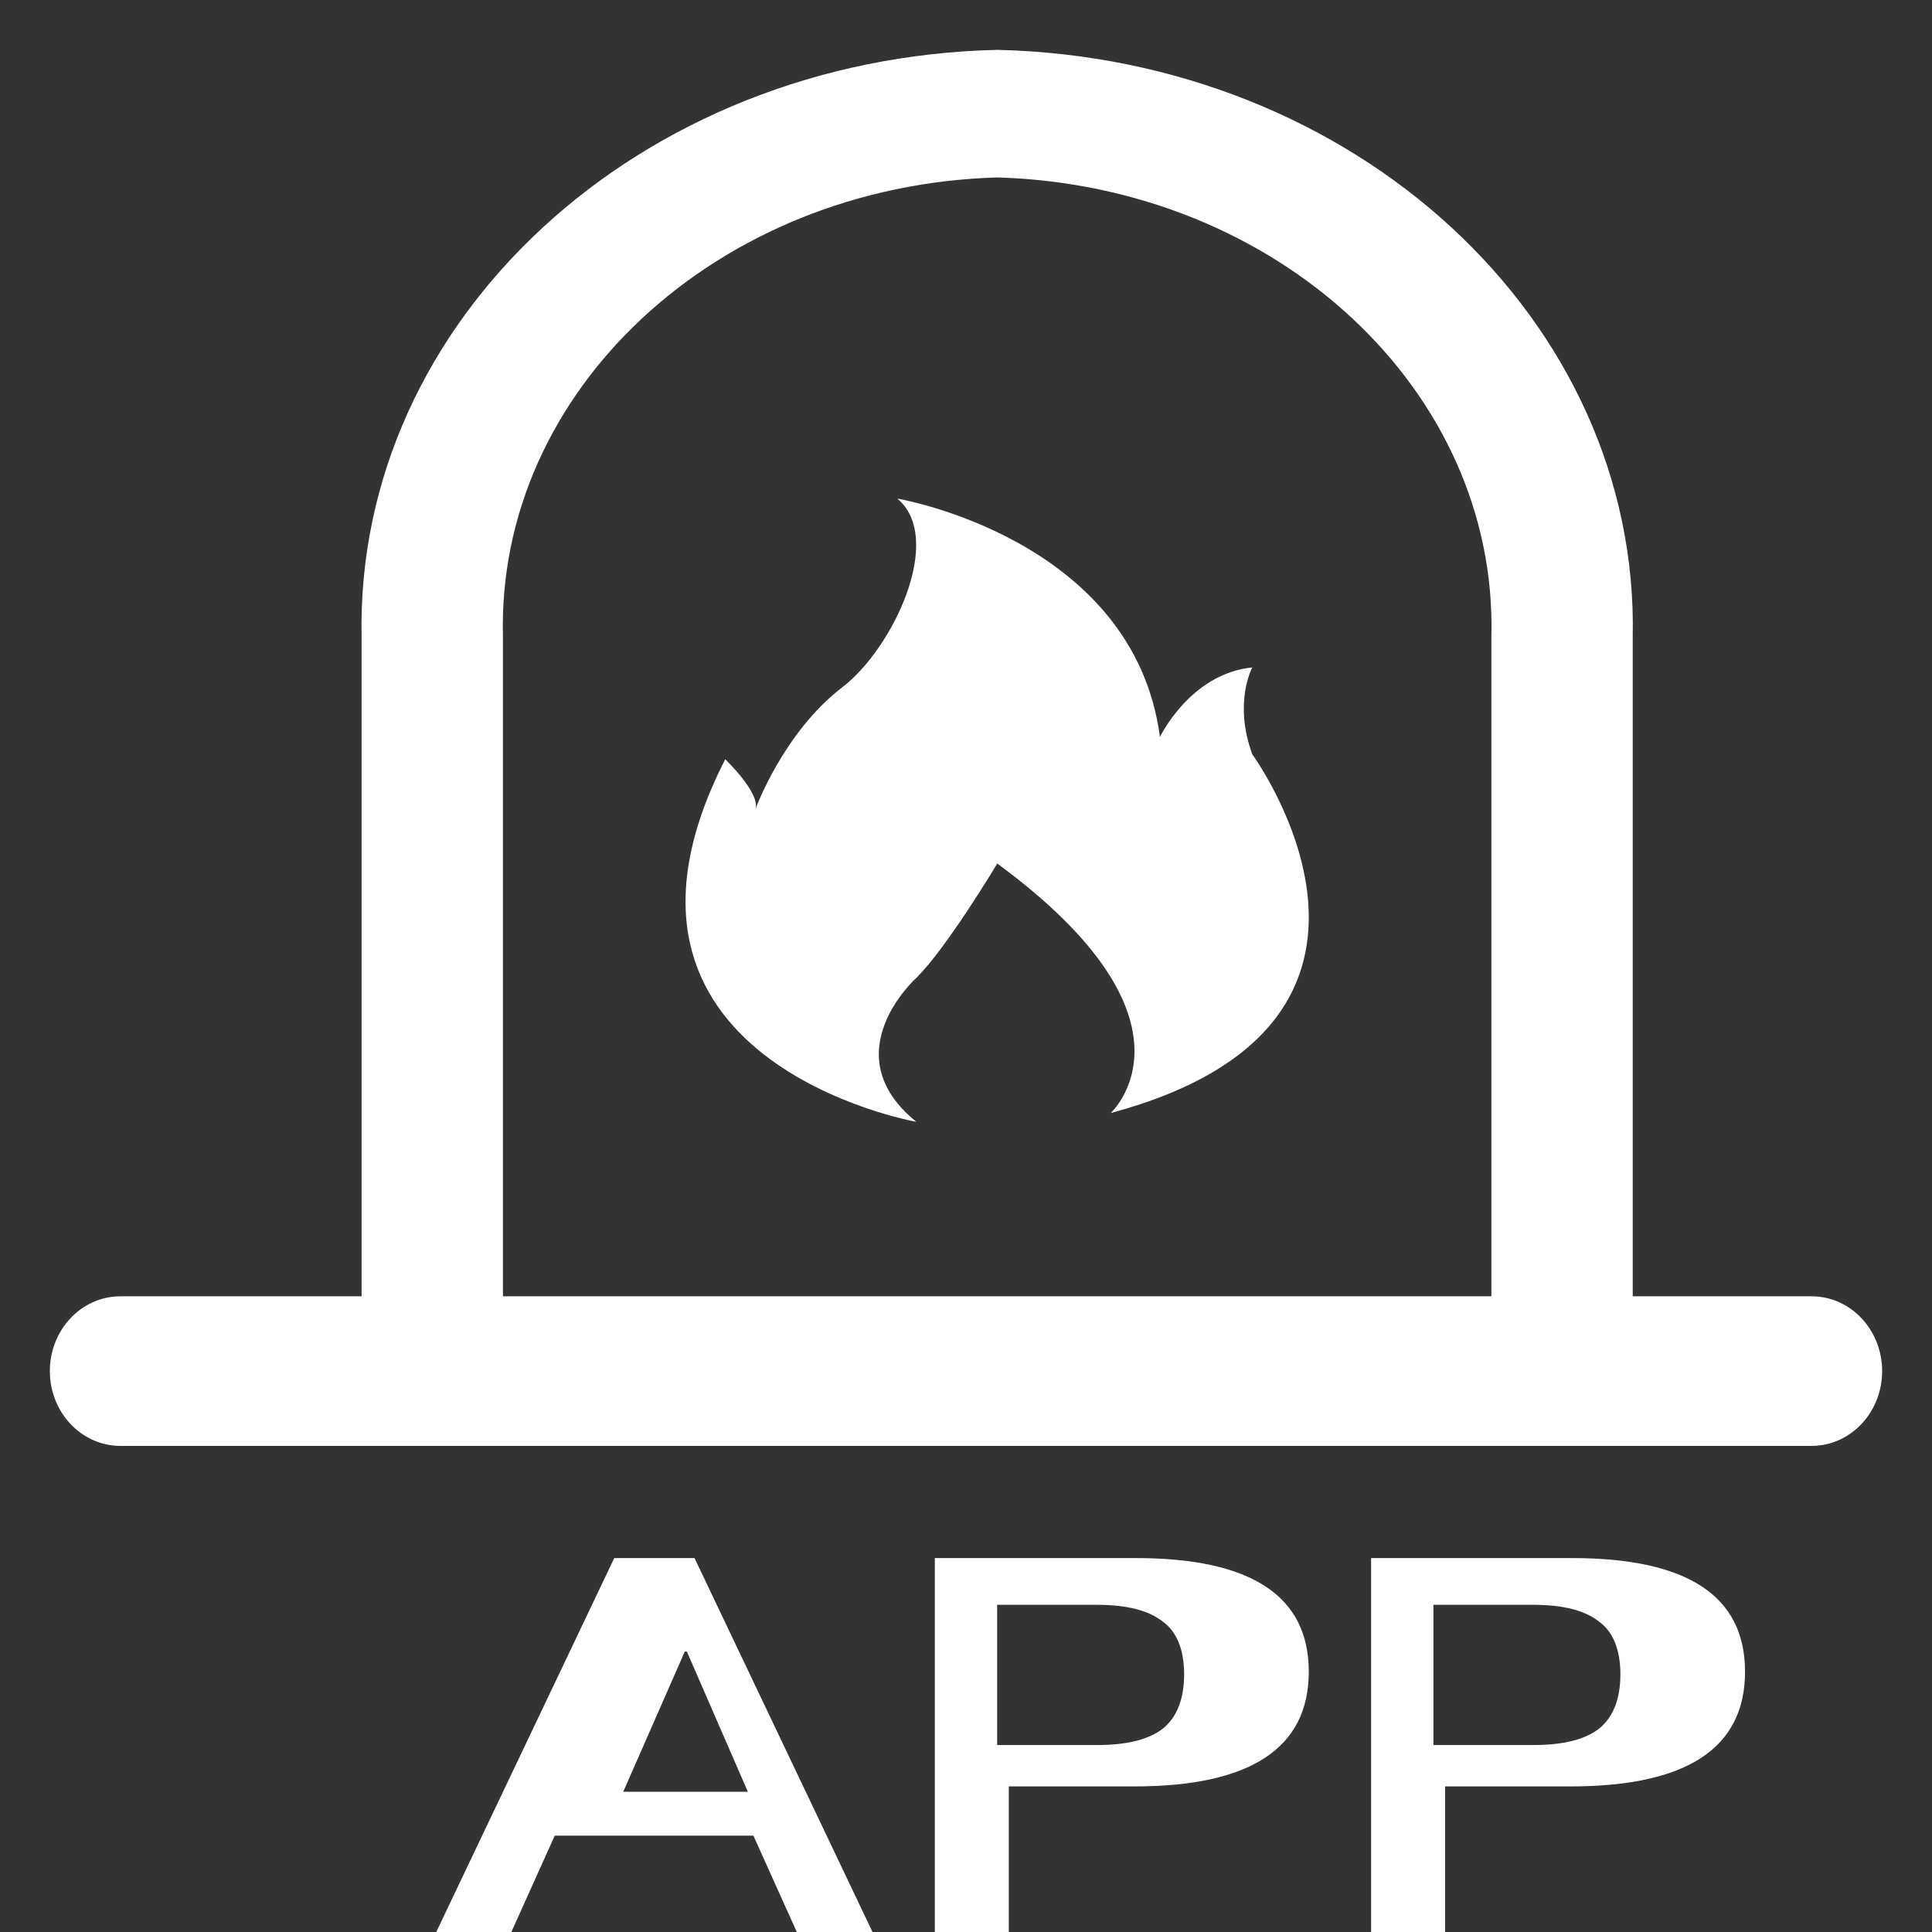 <?xml version="1.0" encoding="UTF-8"?>
<svg width="31px" height="31px" viewBox="0 0 31 31" version="1.1" xmlns="http://www.w3.org/2000/svg" xmlns:xlink="http://www.w3.org/1999/xlink">
    <rect x="0" y="0" width="31" height="31" fill="#333333" stroke="none"/>
    <!-- Generator: Sketch 58 (84663) - https://sketch.com -->
    <title>警报灯警报器</title>
    <desc>Created with Sketch.</desc>
    <g id="Page-1" stroke="none" stroke-width="1" fill="none" fill-rule="evenodd">
        <g id="Data--Copy-6" transform="translate(-910, -717)" fill="#FFFFFF">
            <g id="警报灯警报器" transform="translate(911, 718)">
                <path d="M24.998,22 L5.002,22 L5.002,9.222 C4.897,4.248 9.363,0.13 15.005,0 C20.642,0.135 25.103,4.251 24.998,9.222 L24.998,22 Z M6.87,20.353 L23.13,20.353 L23.13,9.222 C23.235,5.16 19.611,1.781 15.005,1.647 C10.395,1.777 6.765,5.157 6.87,9.222 L6.87,20.353 Z" id="形状" stroke="#FFFFFF" stroke-width="0.4" fill-rule="nonzero"></path>
                <path d="M28.069,22 L0.931,22 C0.417,22 0,21.552 0,21 C0,20.448 0.417,20 0.931,20 L28.069,20 C28.583,20 29,20.448 29,21 C29,21.552 28.583,22 28.069,22 L28.069,22 Z" id="路径" stroke="#FFFFFF" stroke-width="0.4"></path>
                <path d="M13.703,17 C13.703,17 8.16,16.025 10.637,11.183 C10.637,11.183 11.2,11.721 11.123,11.98 C11.123,11.98 11.564,10.758 12.515,10.028 C13.333,9.401 14.163,7.637 13.397,7 C13.397,7 17.19,7.637 17.612,10.825 C17.612,10.825 18.097,9.809 19.094,9.709 C19.094,9.709 18.787,10.267 19.094,11.104 C19.094,11.104 22.235,15.406 16.821,16.86 C16.821,16.86 18.444,15.386 15.002,12.856 C15.002,12.856 14.19,14.211 13.705,14.689 C13.703,14.69 12.349,15.904 13.703,17 Z" id="路径"></path>
                <path d="M8.856,24 L10.144,24 L13,30 L11.785,30 L11.089,28.454 L7.901,28.454 L7.205,30 L6,30 L8.856,24 Z M9,27.75 L11,27.75 L10.021,25.5 L9.988,25.5 L9,27.75 Z M14,24 L17.223,24 C19.074,24 20,24.605 20,25.824 C20,27.05 19.064,27.664 17.201,27.664 L15.187,27.664 L15.187,30 L14,30 L14,24 Z M15,24.75 L15,27 L16.604,27 C17.09,27 17.441,26.91 17.667,26.73 C17.883,26.55 18,26.262 18,25.866 C18,25.47 17.883,25.182 17.658,25.02 C17.432,24.84 17.081,24.75 16.604,24.75 L15,24.75 Z M21,24 L24.223,24 C26.074,24 27,24.605 27,25.824 C27,27.05 26.064,27.664 24.201,27.664 L22.187,27.664 L22.187,30 L21,30 L21,24 Z M22,24.75 L22,27 L23.604,27 C24.09,27 24.441,26.91 24.667,26.73 C24.883,26.55 25,26.262 25,25.866 C25,25.47 24.883,25.182 24.658,25.02 C24.432,24.84 24.081,24.75 23.604,24.75 L22,24.75 Z" id="APP"></path>
            </g>
        </g>
    </g>
</svg>
